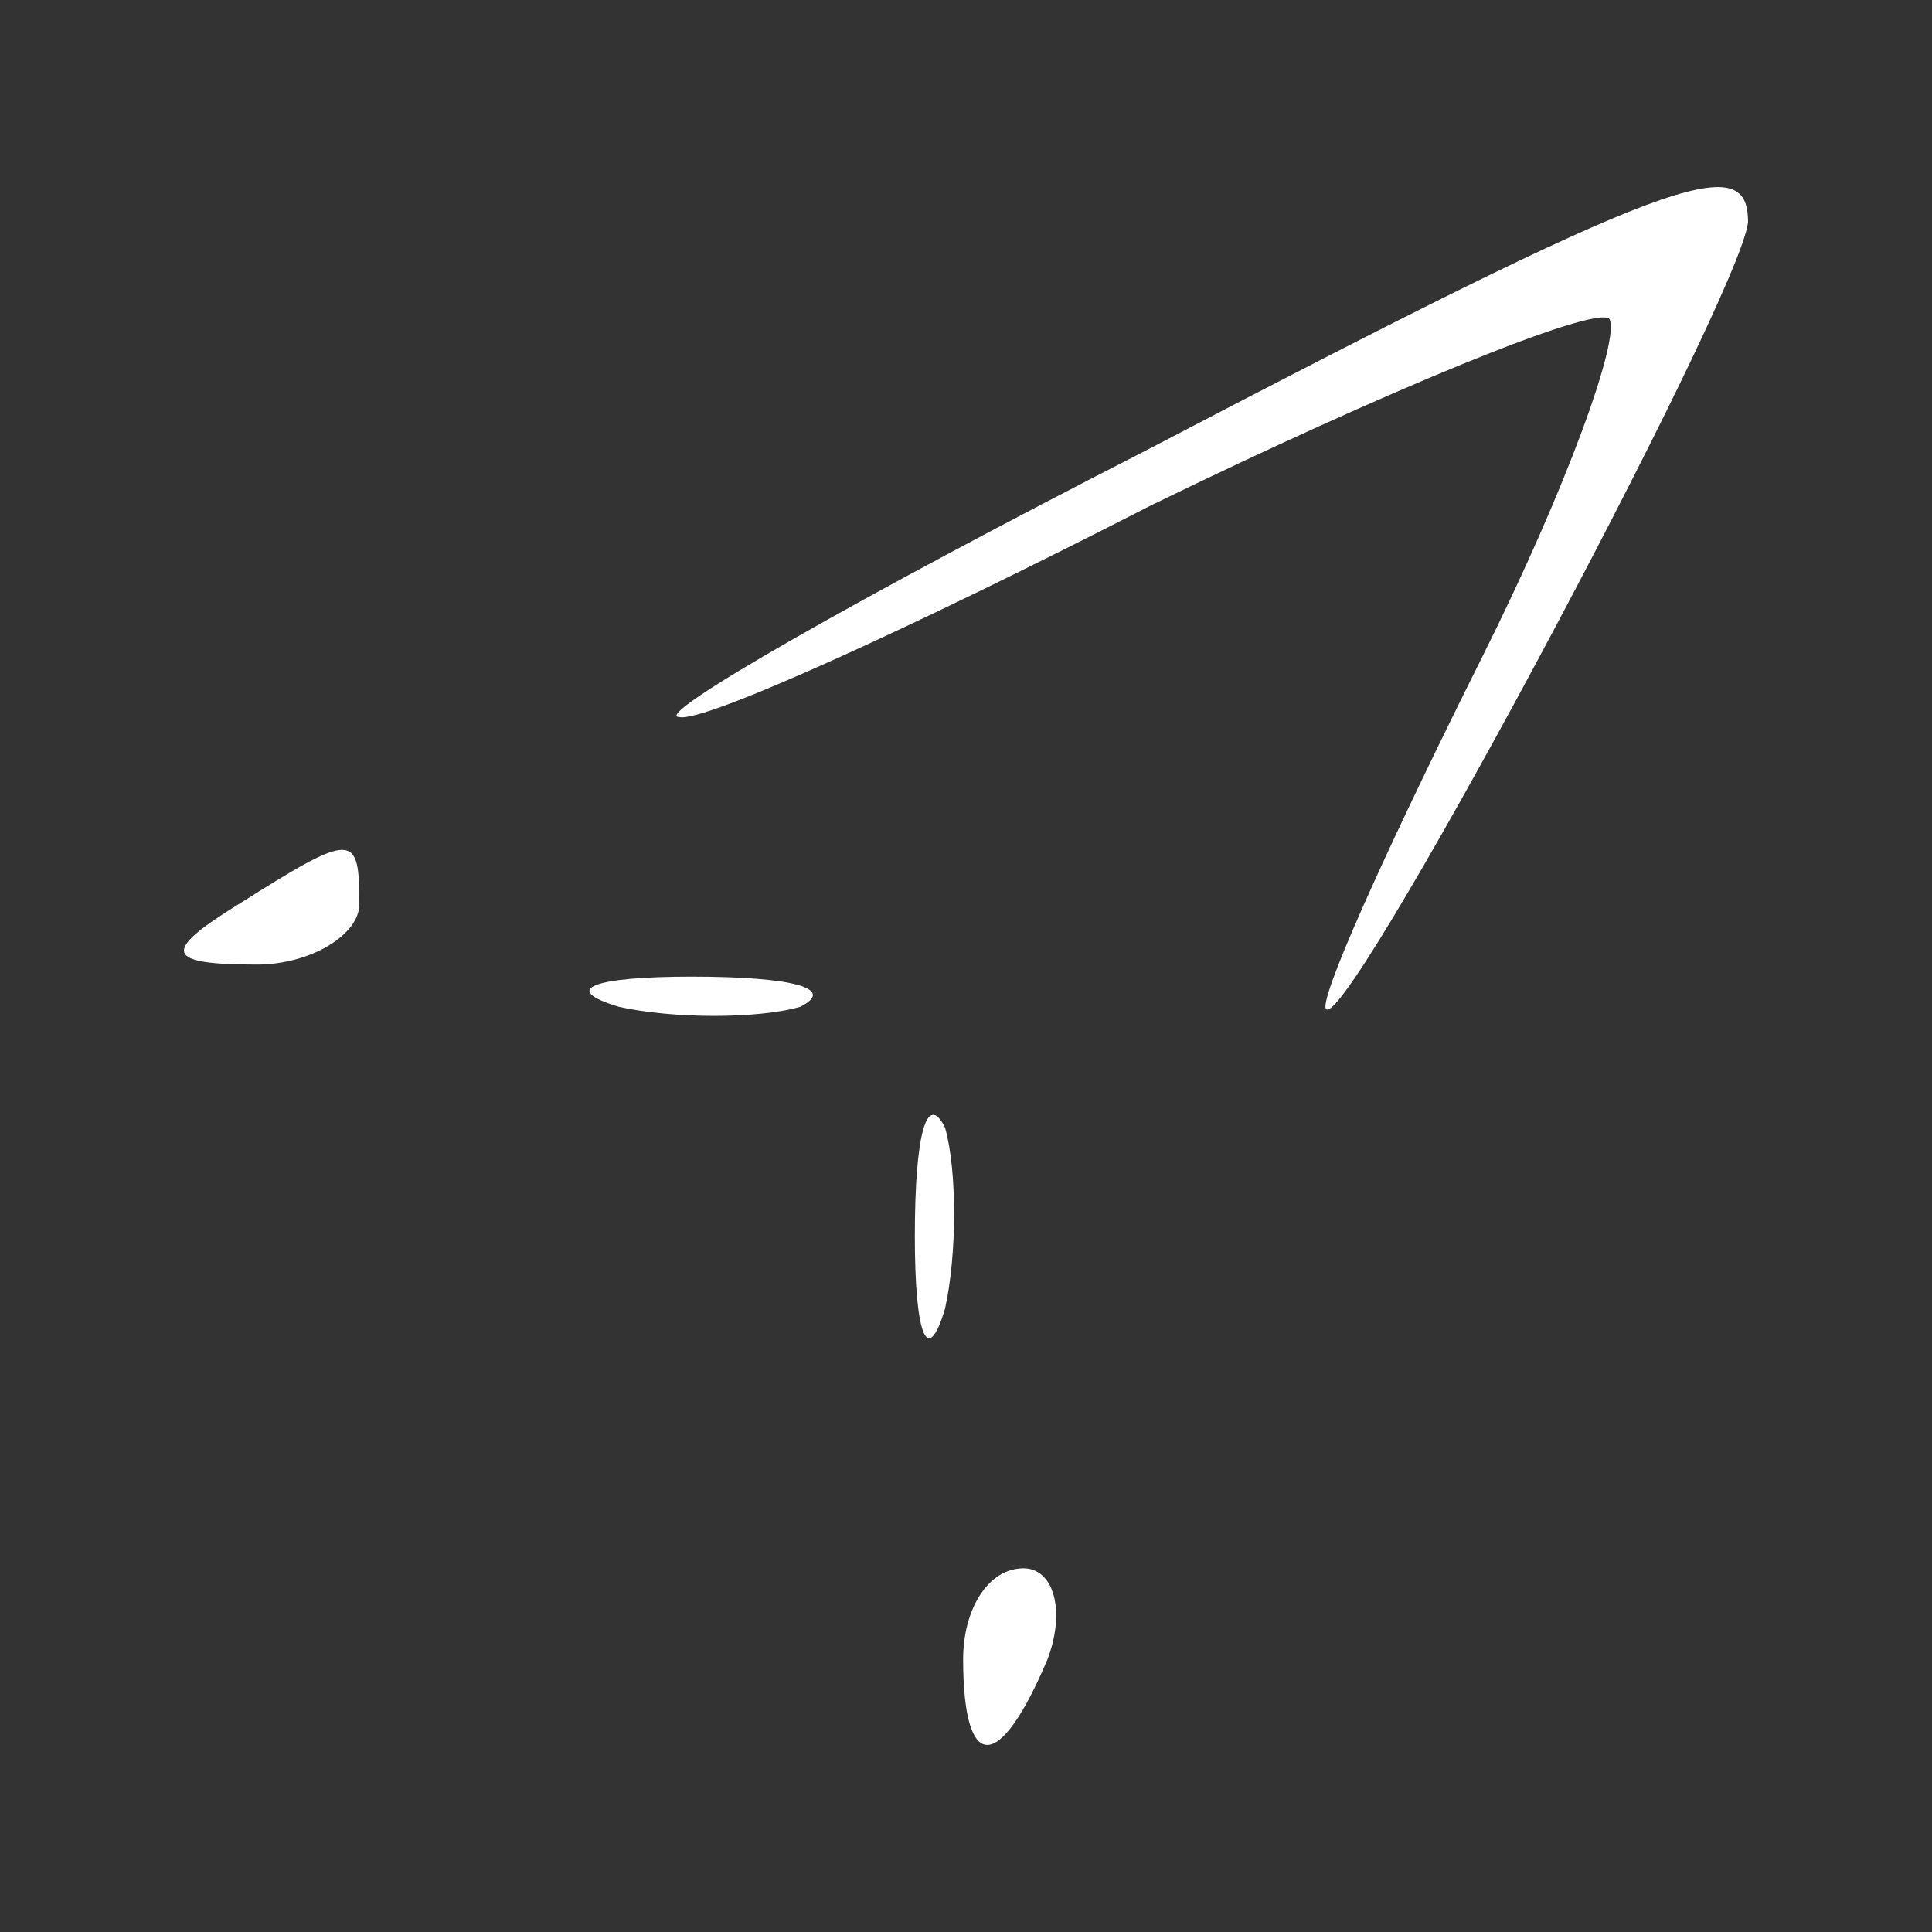 <svg version="1.1" xmlns="http://www.w3.org/2000/svg" xmlns:xlink="http://www.w3.org/1999/xlink" width="32pt" height="32pt" viewBox="0,0,256,256"><rect x="0" y="0" width="256" height="256" fill="#333333" stroke="none"/><g fill="#ffffff" fill-rule="nonzero" stroke="none" stroke-width="1" stroke-linecap="butt" stroke-linejoin="miter" stroke-miterlimit="10" stroke-dasharray="" stroke-dashoffset="0" font-family="none" font-weight="none" font-size="none" text-anchor="none" style="mix-blend-mode: normal"><g transform="translate(-0.379,-0.189) scale(8,8)"><g transform="translate(0,32) scale(0.1,-0.1)"><path d="M190,245c-47,-24 -82,-44 -77,-44c4,-1 39,15 78,35c39,19 73,33 76,31c2,-3 -7,-28 -21,-56c-14,-28 -26,-54 -26,-58c1,-9 69,118 70,130c0,12 -12,8 -100,-38z"></path><path d="M40,170c-13,-8 -12,-10 3,-10c9,0 17,5 17,10c0,12 -1,12 -20,0z"></path><path d="M103,153c9,-2 23,-2 30,0c6,3 -1,5 -18,5c-16,0 -22,-2 -12,-5z"></path><path d="M152,115c0,-16 2,-22 5,-12c2,9 2,23 0,30c-3,6 -5,-1 -5,-18z"></path><path d="M160,45c0,-19 6,-19 14,0c3,8 1,15 -4,15c-6,0 -10,-7 -10,-15z"></path></g></g></g></svg>